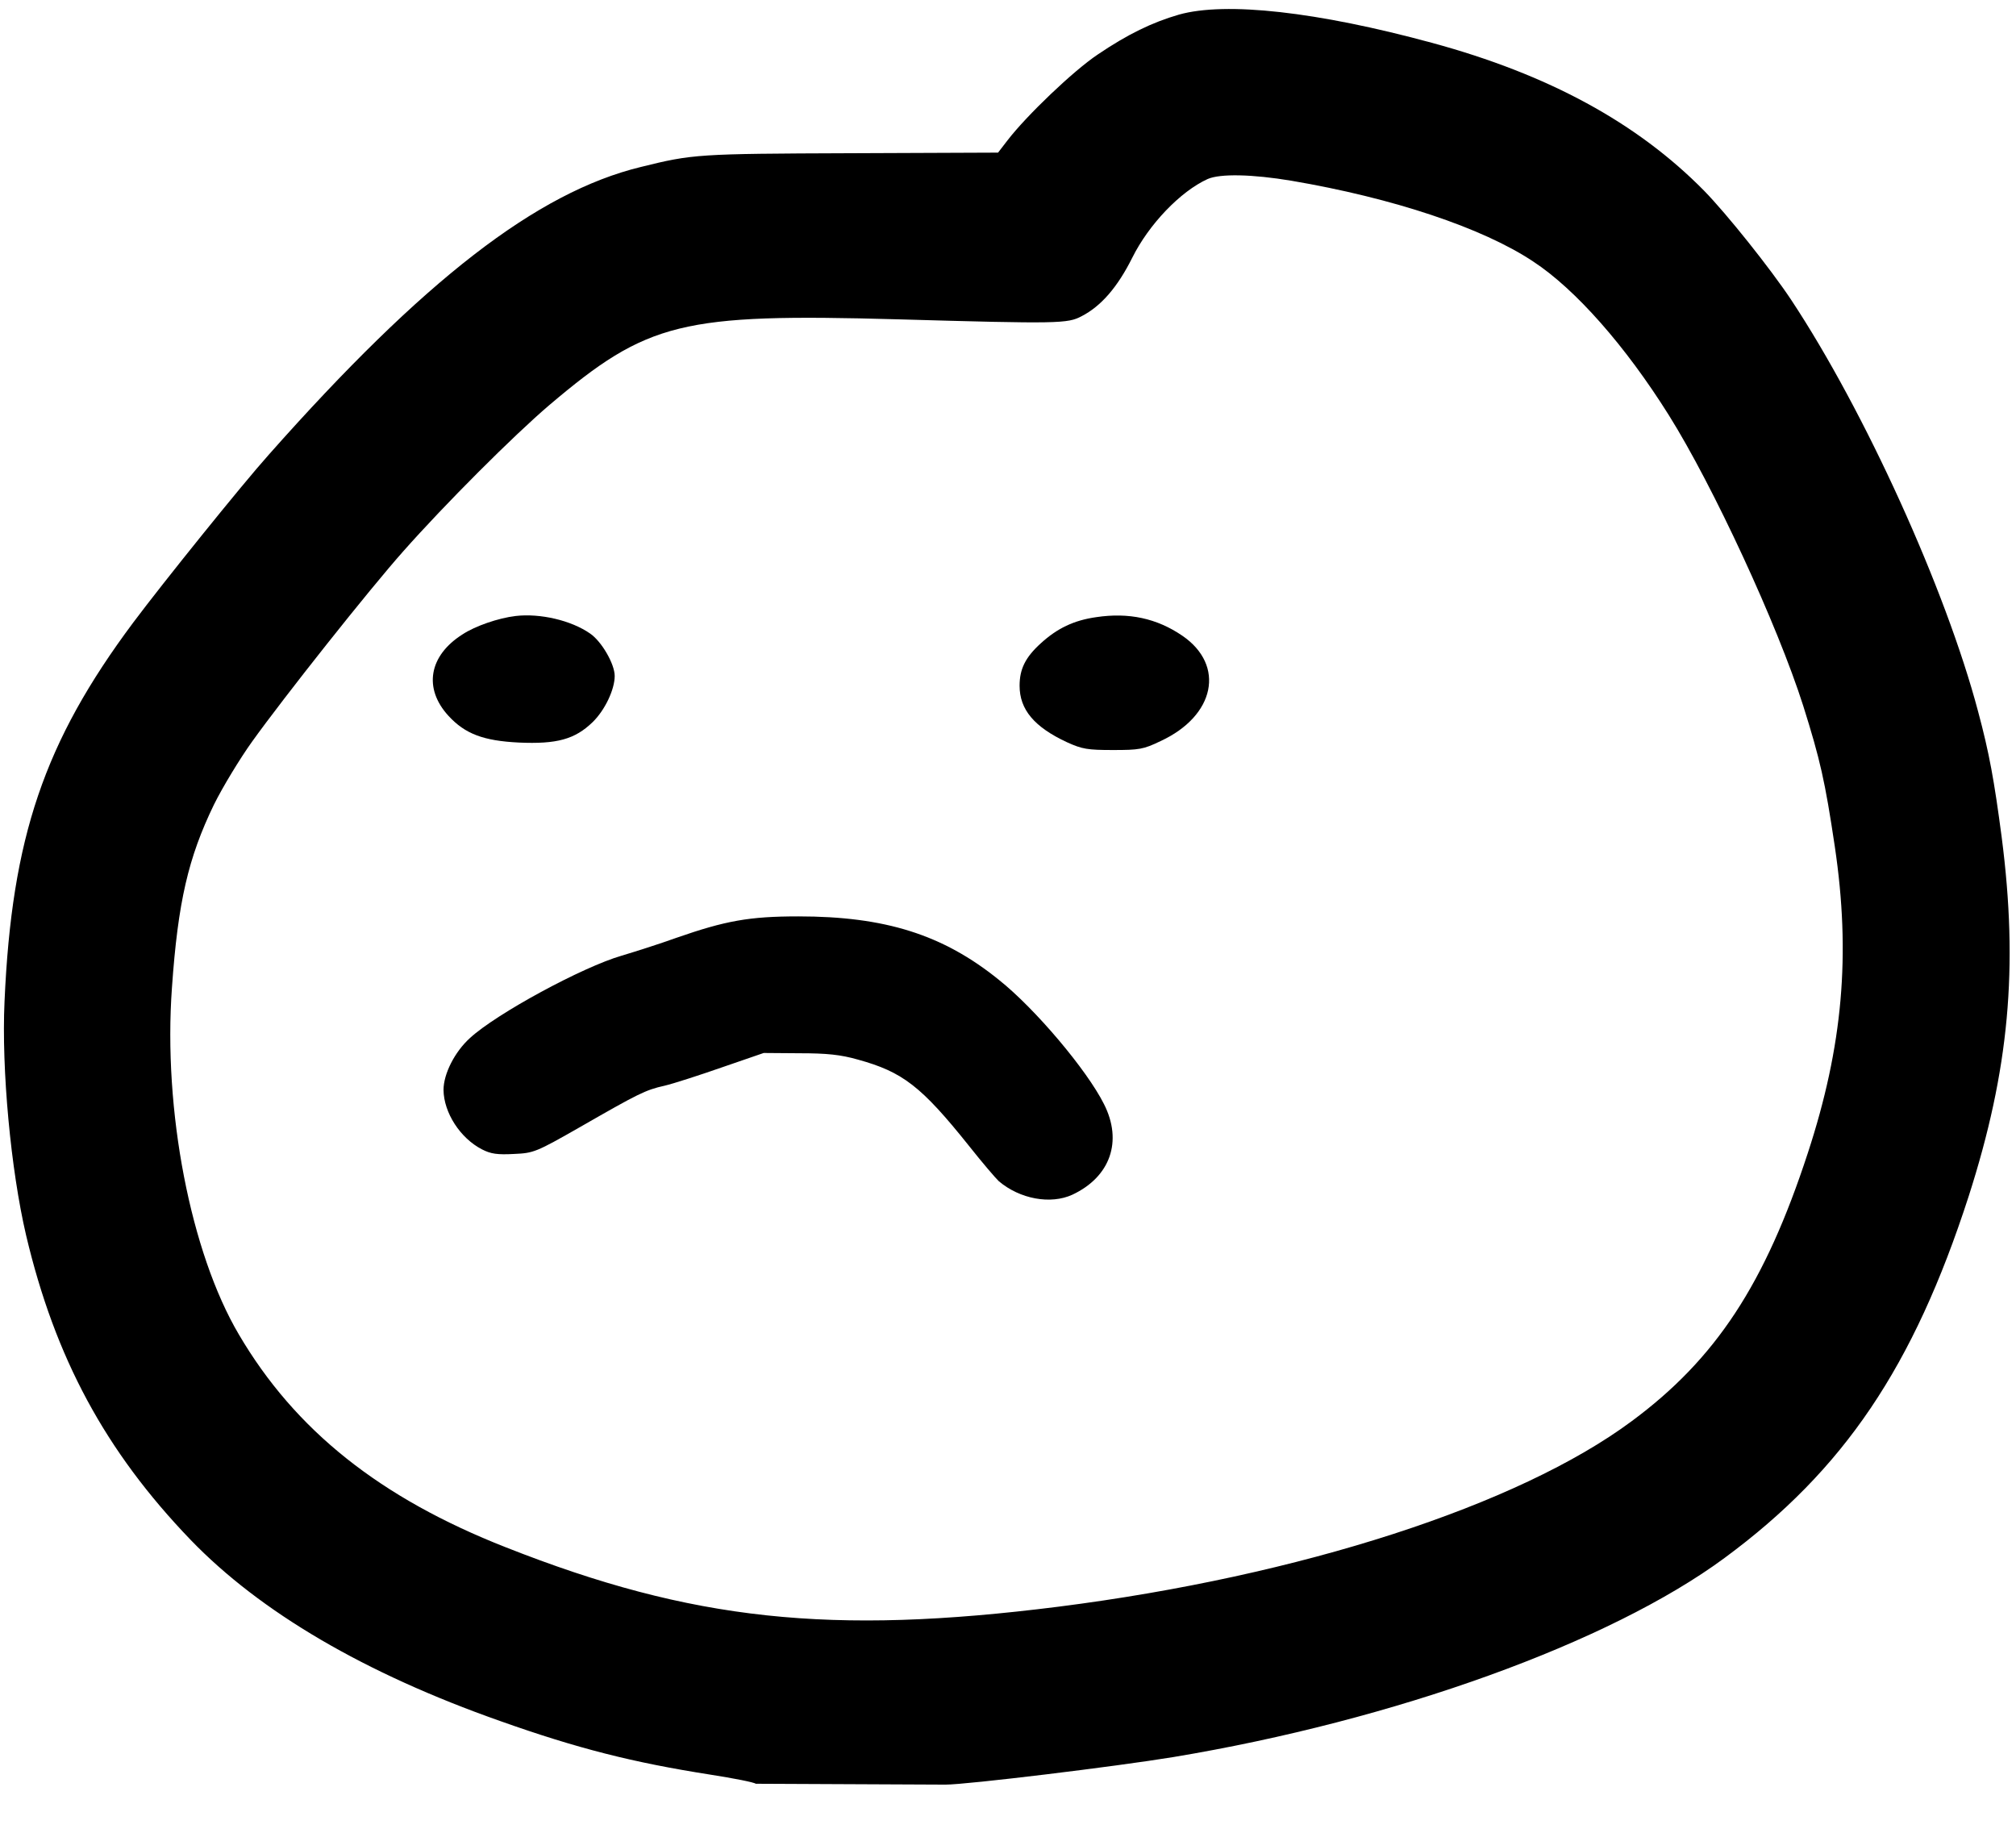 <svg width="44" height="40" viewBox="0 0 44 40" fill="none" xmlns="http://www.w3.org/2000/svg">
<path fill-rule="evenodd" clip-rule="evenodd" d="M25.731 0.319C25.148 0.488 24.616 0.745 23.958 1.19C23.425 1.547 22.41 2.517 21.99 3.062L21.783 3.331L18.556 3.344C15.222 3.356 15.121 3.363 13.987 3.644C11.718 4.195 9.243 6.112 5.865 9.925C5.282 10.576 3.558 12.718 2.907 13.588C0.964 16.193 0.256 18.278 0.099 21.854C0.03 23.338 0.237 25.536 0.569 26.957C1.202 29.637 2.299 31.672 4.16 33.607C5.683 35.185 7.958 36.519 10.91 37.559C12.602 38.16 13.818 38.467 15.497 38.73C16.017 38.811 16.462 38.899 16.494 38.93L20.636 38.949C21.106 38.949 24.353 38.554 25.606 38.348C30.438 37.546 35.138 35.849 37.639 34.002C40.246 32.08 41.763 29.831 42.966 26.112C43.85 23.357 44.056 21.121 43.687 18.266C43.524 17.032 43.417 16.437 43.173 15.529C42.465 12.856 40.697 8.967 39.093 6.544C38.635 5.855 37.689 4.671 37.194 4.164C35.734 2.68 33.791 1.622 31.246 0.933C28.758 0.257 26.753 0.031 25.731 0.319ZM33.459 5.705C32.356 4.972 30.4 4.321 28.188 3.945C27.329 3.801 26.628 3.788 26.358 3.907C25.763 4.177 25.073 4.897 24.71 5.629C24.39 6.268 24.033 6.681 23.607 6.901C23.3 7.063 23.124 7.07 19.59 6.969C14.87 6.838 14.137 7.02 11.988 8.842C11.21 9.505 9.713 11.002 8.804 12.029C8.052 12.874 6.197 15.216 5.501 16.187C5.232 16.563 4.856 17.183 4.668 17.564C4.11 18.717 3.884 19.681 3.753 21.553C3.558 24.233 4.16 27.339 5.213 29.124C6.441 31.215 8.296 32.693 11.041 33.77C15.102 35.373 18.129 35.693 23.099 35.066C28.376 34.396 33.139 32.856 35.615 31.015C37.451 29.656 38.523 28.022 39.456 25.166C40.221 22.831 40.396 20.833 40.045 18.473C39.832 17.045 39.726 16.581 39.356 15.404C38.792 13.632 37.388 10.601 36.423 9.061C35.477 7.552 34.386 6.312 33.459 5.705Z" fill="currentColor"/>
<path d="M11.254 13.444C10.878 13.488 10.371 13.663 10.095 13.845C9.362 14.308 9.236 15.022 9.788 15.623C10.151 16.018 10.553 16.168 11.323 16.206C12.151 16.243 12.545 16.137 12.934 15.761C13.204 15.498 13.416 15.047 13.416 14.753C13.416 14.49 13.128 13.995 12.878 13.826C12.464 13.538 11.787 13.382 11.254 13.444Z" fill="currentColor"/>
<path d="M23.927 13.469C23.438 13.538 23.074 13.713 22.717 14.039C22.378 14.346 22.253 14.603 22.253 14.966C22.253 15.486 22.573 15.867 23.287 16.199C23.619 16.35 23.738 16.369 24.29 16.369C24.86 16.369 24.954 16.356 25.33 16.174C26.521 15.623 26.747 14.521 25.807 13.876C25.249 13.494 24.635 13.363 23.927 13.469Z" fill="currentColor"/>
<path d="M23.405 26.074C24.232 25.686 24.508 24.909 24.094 24.095C23.724 23.356 22.596 22.016 21.8 21.384C20.578 20.395 19.312 20 17.426 20C16.354 20 15.834 20.094 14.756 20.47C14.393 20.601 13.86 20.77 13.566 20.858C12.72 21.102 10.833 22.123 10.257 22.655C9.924 22.956 9.68 23.438 9.68 23.788C9.686 24.283 10.043 24.84 10.52 25.085C10.714 25.185 10.858 25.204 11.215 25.185C11.648 25.166 11.698 25.147 12.663 24.596C13.929 23.87 14.086 23.788 14.506 23.695C14.694 23.651 15.258 23.469 15.759 23.294L16.668 22.981L17.451 22.987C18.047 22.987 18.347 23.018 18.723 23.125C19.701 23.394 20.108 23.707 21.149 25.009C21.437 25.373 21.732 25.717 21.8 25.78C22.258 26.168 22.929 26.293 23.405 26.074Z" fill="currentColor"/>
</svg>
